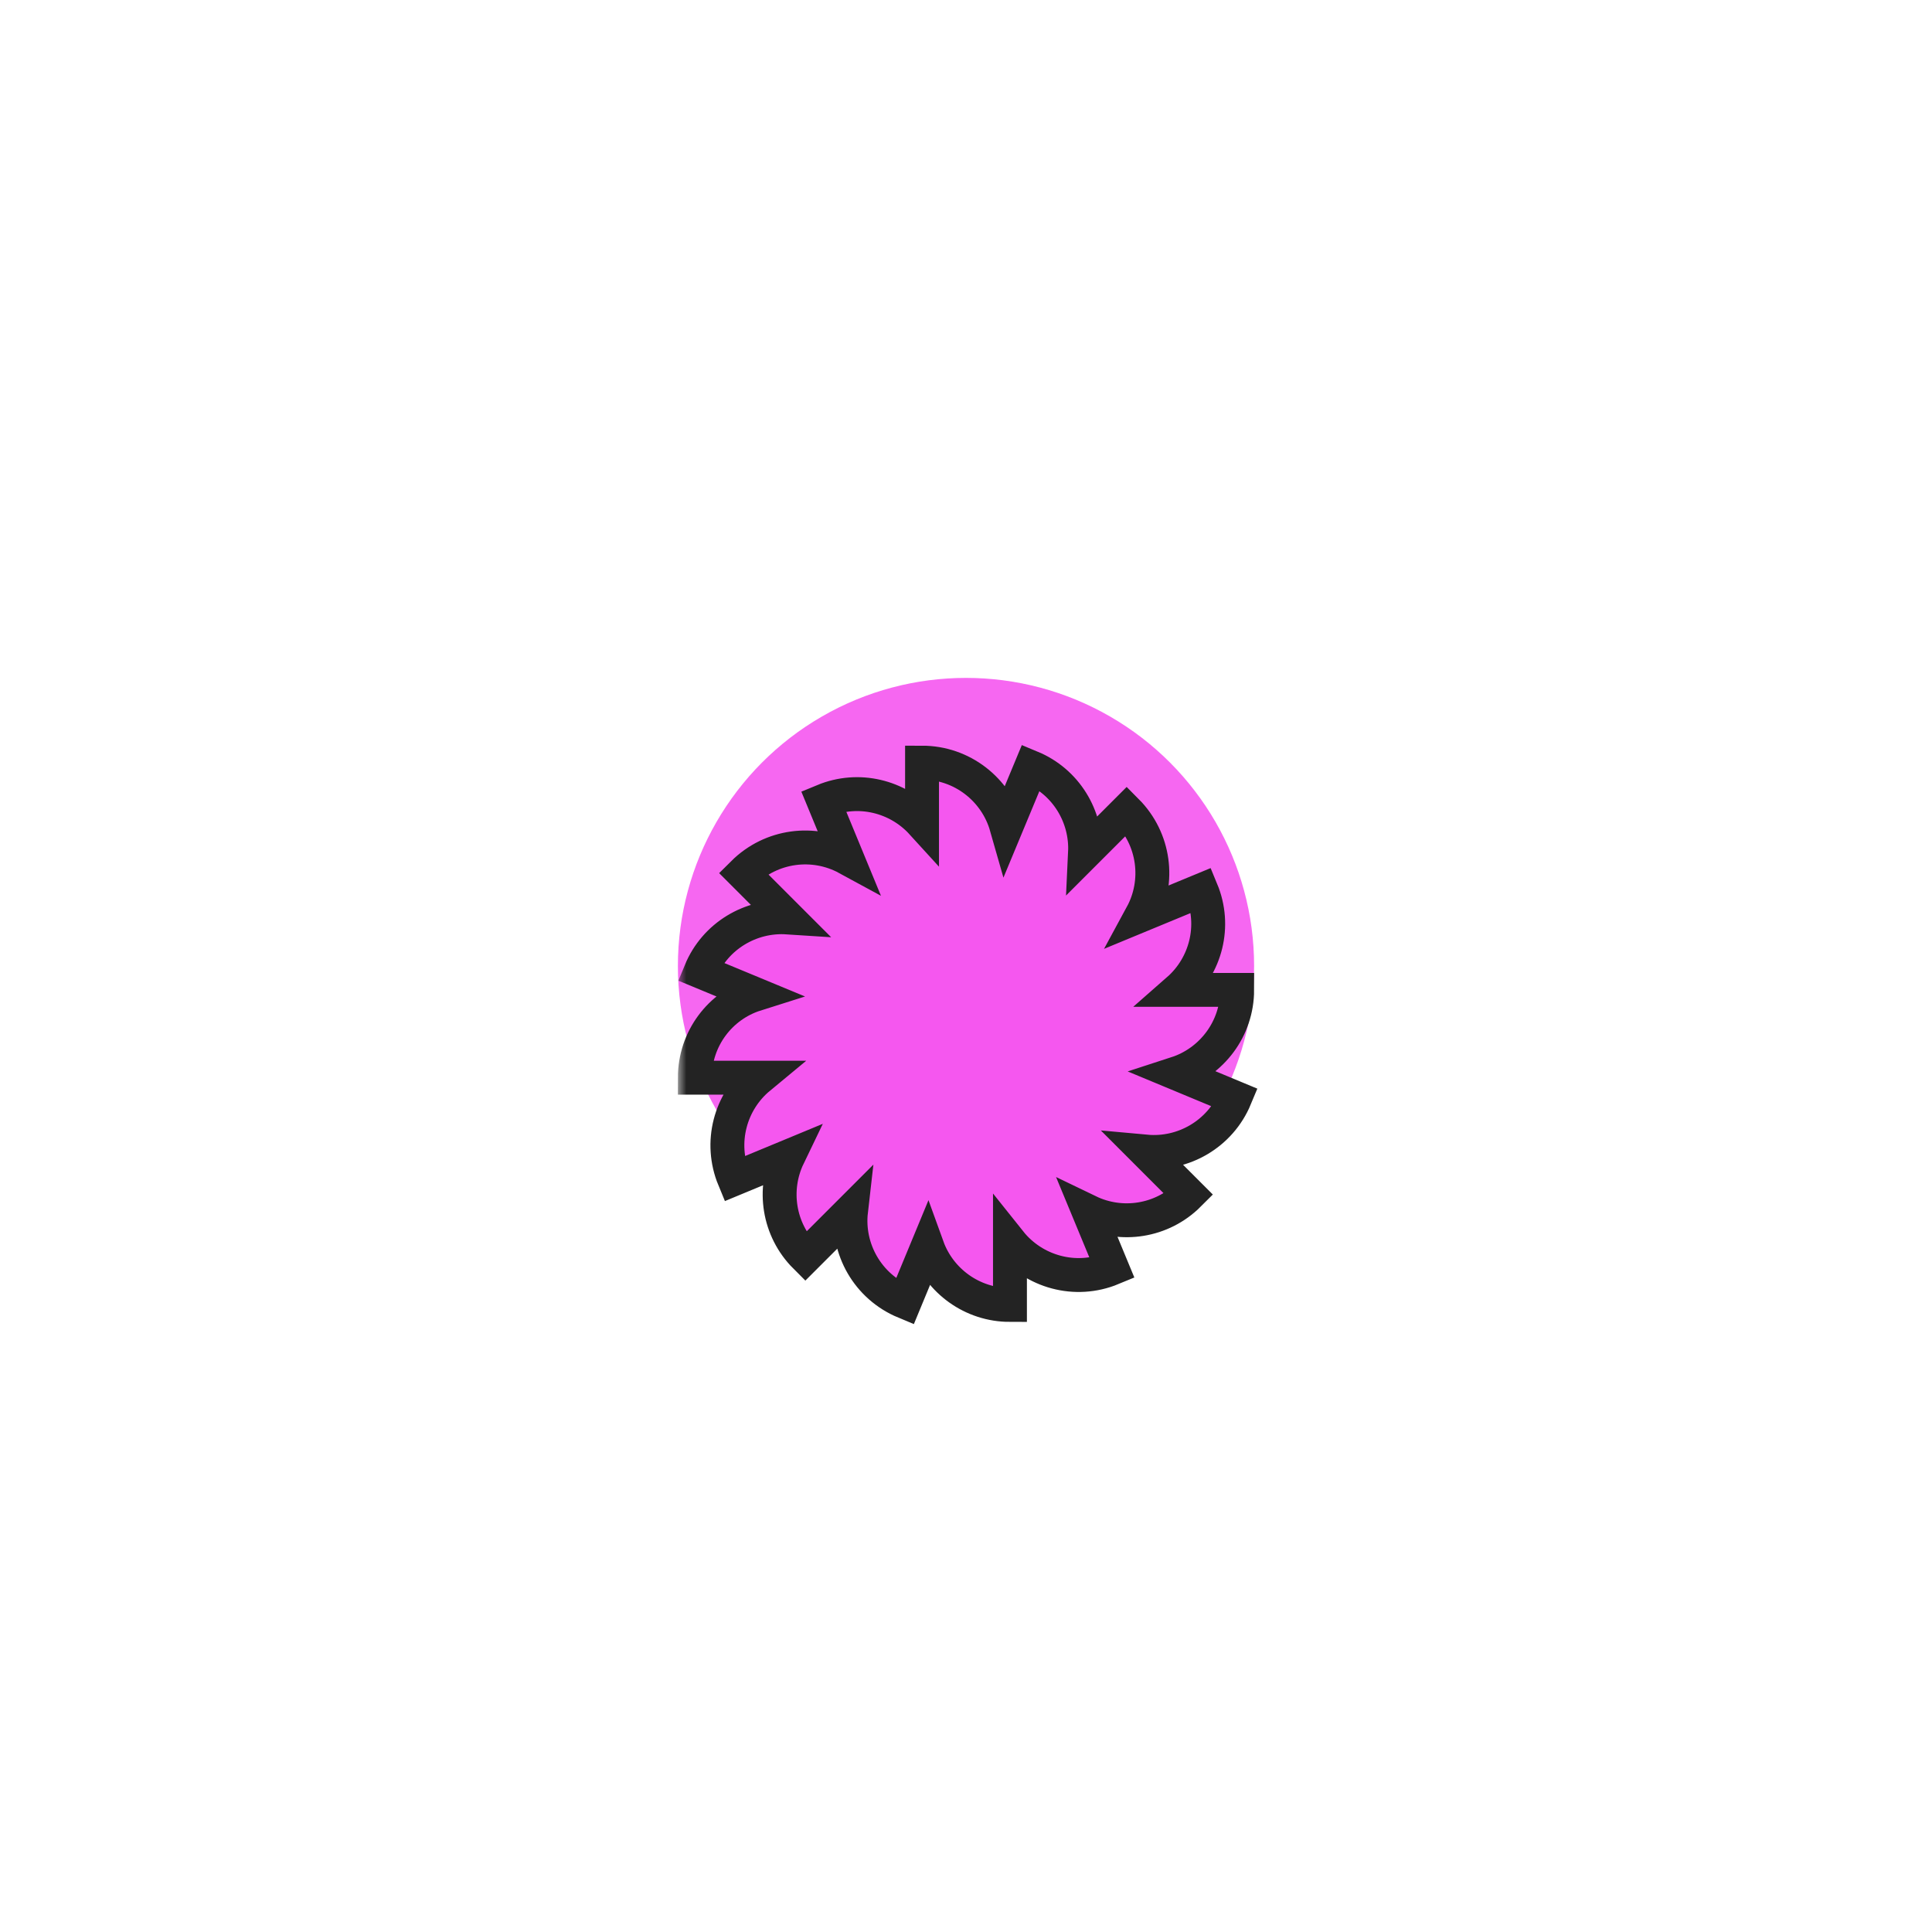 <svg width="114" height="114" viewBox="0 0 114 114" fill="none" xmlns="http://www.w3.org/2000/svg">
<g opacity="0.9" filter="url(#filter0_f_2637_3151)">
<circle cx="57" cy="57" r="17" fill="#F557EF"/>
</g>
<g filter="url(#filter1_d_2637_3151)">
<mask id="path-2-outside-1_2637_3151" maskUnits="userSpaceOnUse" x="40" y="39" width="35" height="36" fill="black">
<rect fill="white" x="40" y="39" width="35" height="36"/>
<path d="M73 54.409H69.523C71.149 52.983 71.769 50.636 70.894 48.529L67.37 49.986C68.439 48.018 68.136 45.516 66.479 43.851L64.024 46.306C64.125 44.184 62.909 42.131 60.834 41.271L59.385 44.757C58.766 42.588 56.768 41 54.406 41V44.556C52.973 42.983 50.665 42.394 48.59 43.254L49.983 46.632C48.017 45.563 45.515 45.865 43.85 47.522L46.46 50.133C44.307 49.993 42.2 51.217 41.333 53.324L44.586 54.672C42.502 55.331 41 57.283 41 59.591H44.795C43.091 61.001 42.425 63.41 43.316 65.564L46.514 64.239C45.585 66.168 45.925 68.554 47.521 70.149L50.216 67.454C49.96 69.692 51.199 71.915 53.383 72.822L54.723 69.584C55.443 71.575 57.356 73 59.594 73V69.282C60.996 71.04 63.443 71.745 65.627 70.839L64.241 67.492C66.169 68.422 68.555 68.081 70.15 66.485L67.618 63.952C69.817 64.154 71.993 62.922 72.884 60.776L69.422 59.336C71.498 58.662 73 56.709 73 54.409Z"/>
</mask>
<path d="M73 54.409H69.523C71.149 52.983 71.769 50.636 70.894 48.529L67.37 49.986C68.439 48.018 68.136 45.516 66.479 43.851L64.024 46.306C64.125 44.184 62.909 42.131 60.834 41.271L59.385 44.757C58.766 42.588 56.768 41 54.406 41V44.556C52.973 42.983 50.665 42.394 48.59 43.254L49.983 46.632C48.017 45.563 45.515 45.865 43.85 47.522L46.46 50.133C44.307 49.993 42.2 51.217 41.333 53.324L44.586 54.672C42.502 55.331 41 57.283 41 59.591H44.795C43.091 61.001 42.425 63.41 43.316 65.564L46.514 64.239C45.585 66.168 45.925 68.554 47.521 70.149L50.216 67.454C49.96 69.692 51.199 71.915 53.383 72.822L54.723 69.584C55.443 71.575 57.356 73 59.594 73V69.282C60.996 71.04 63.443 71.745 65.627 70.839L64.241 67.492C66.169 68.422 68.555 68.081 70.15 66.485L67.618 63.952C69.817 64.154 71.993 62.922 72.884 60.776L69.422 59.336C71.498 58.662 73 56.709 73 54.409Z" fill="#F557EF"/>
<path d="M73 54.409H69.523C71.149 52.983 71.769 50.636 70.894 48.529L67.37 49.986C68.439 48.018 68.136 45.516 66.479 43.851L64.024 46.306C64.125 44.184 62.909 42.131 60.834 41.271L59.385 44.757C58.766 42.588 56.768 41 54.406 41V44.556C52.973 42.983 50.665 42.394 48.59 43.254L49.983 46.632C48.017 45.563 45.515 45.865 43.85 47.522L46.46 50.133C44.307 49.993 42.2 51.217 41.333 53.324L44.586 54.672C42.502 55.331 41 57.283 41 59.591H44.795C43.091 61.001 42.425 63.41 43.316 65.564L46.514 64.239C45.585 66.168 45.925 68.554 47.521 70.149L50.216 67.454C49.96 69.692 51.199 71.915 53.383 72.822L54.723 69.584C55.443 71.575 57.356 73 59.594 73V69.282C60.996 71.04 63.443 71.745 65.627 70.839L64.241 67.492C66.169 68.422 68.555 68.081 70.15 66.485L67.618 63.952C69.817 64.154 71.993 62.922 72.884 60.776L69.422 59.336C71.498 58.662 73 56.709 73 54.409Z" stroke="#232323" stroke-width="2" mask="url(#path-2-outside-1_2637_3151)"/>
</g>
<defs>
<filter id="filter0_f_2637_3151" x="0" y="0" width="114" height="114" filterUnits="userSpaceOnUse" color-interpolation-filters="sRGB">
<feFlood flood-opacity="0" result="BackgroundImageFix"/>
<feBlend mode="normal" in="SourceGraphic" in2="BackgroundImageFix" result="shape"/>
<feGaussianBlur stdDeviation="20" result="effect1_foregroundBlur_2637_3151"/>
</filter>
<filter id="filter1_d_2637_3151" x="36" y="39.965" width="42.19" height="42.164" filterUnits="userSpaceOnUse" color-interpolation-filters="sRGB">
<feFlood flood-opacity="0" result="BackgroundImageFix"/>
<feColorMatrix in="SourceAlpha" type="matrix" values="0 0 0 0 0 0 0 0 0 0 0 0 0 0 0 0 0 0 127 0" result="hardAlpha"/>
<feOffset dy="4"/>
<feGaussianBlur stdDeviation="2"/>
<feComposite in2="hardAlpha" operator="out"/>
<feColorMatrix type="matrix" values="0 0 0 0 0 0 0 0 0 0 0 0 0 0 0 0 0 0 0.25 0"/>
<feBlend mode="normal" in2="BackgroundImageFix" result="effect1_dropShadow_2637_3151"/>
<feBlend mode="normal" in="SourceGraphic" in2="effect1_dropShadow_2637_3151" result="shape"/>
</filter>
</defs>
</svg>
